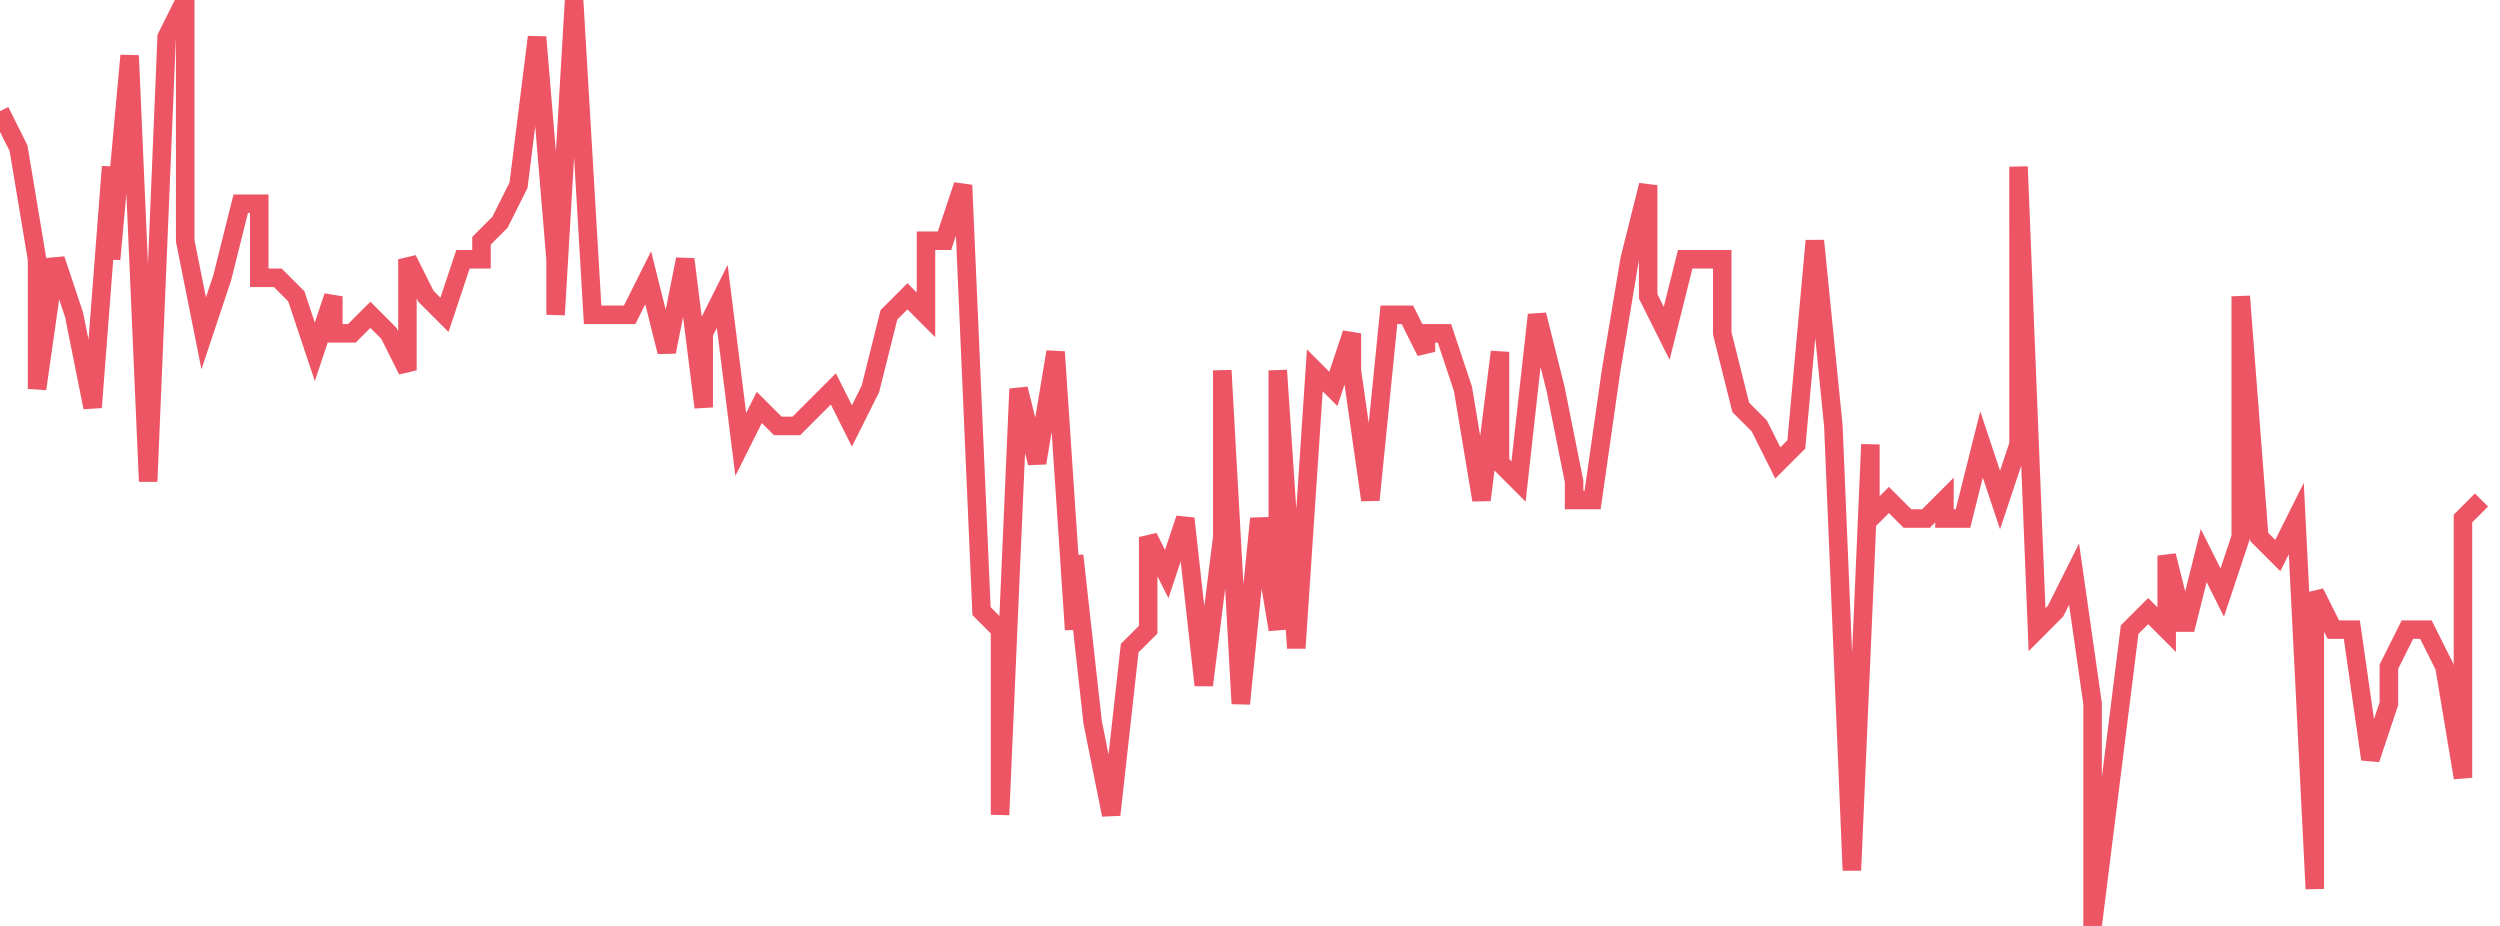 <svg xmlns="http://www.w3.org/2000/svg" width="135" height="50"><path fill="none" stroke="#ed5565" stroke-width="1" d="m0 6 1 2 1 6v7l1-7 1 3 1 5L6 9v5L7 3l1 23L9 2l1-2v13l1 5 1-3 1-4h1v4h1l1 1 1 3 1-3v2h1l1-1 1 1 1 2v-6l1 2 1 1 1-3h1v-1l1-1 1-2 1-8 1 12v3l1-17 1 17h2l1-2 1 4 1-5 1 8v-4l1-2 1 8 1-2 1 1h1l1-1 1-1 1 2 1-2 1-4 1-1 1 1v-4h1l1-3 1 23 1 1v10l1-23 1 4 1-6 1 15v-4l1 9 1 5 1-9 1-1v-5l1 2 1-3 1 9 1-8v-9l1 18 1-10 1 6V20l1 15 1-15 1 1 1-3v2l1 7 1-10h1l1 2v-1h1l1 3 1 6 1-8v6l1 1 1-9 1 4 1 5v1h1l1-7 1-6 1-4v6l1 2 1-4h2v4l1 4 1 1 1 2 1-1 1-11 1 10 1 24 1-23v4l1-1 1 1h1l1-1v1h1l1-4 1 3 1-3V9l1 25 1-1 1-2 1 7v12l1-8 1-8 1-1 1 1v-4l1 4 1-4 1 2 1-3V16l1 13 1 1 1-2 1 20V32l1 2h1l1 7 1-3v-2l1-2h1l1 2 1 6V28l1-1"/></svg>